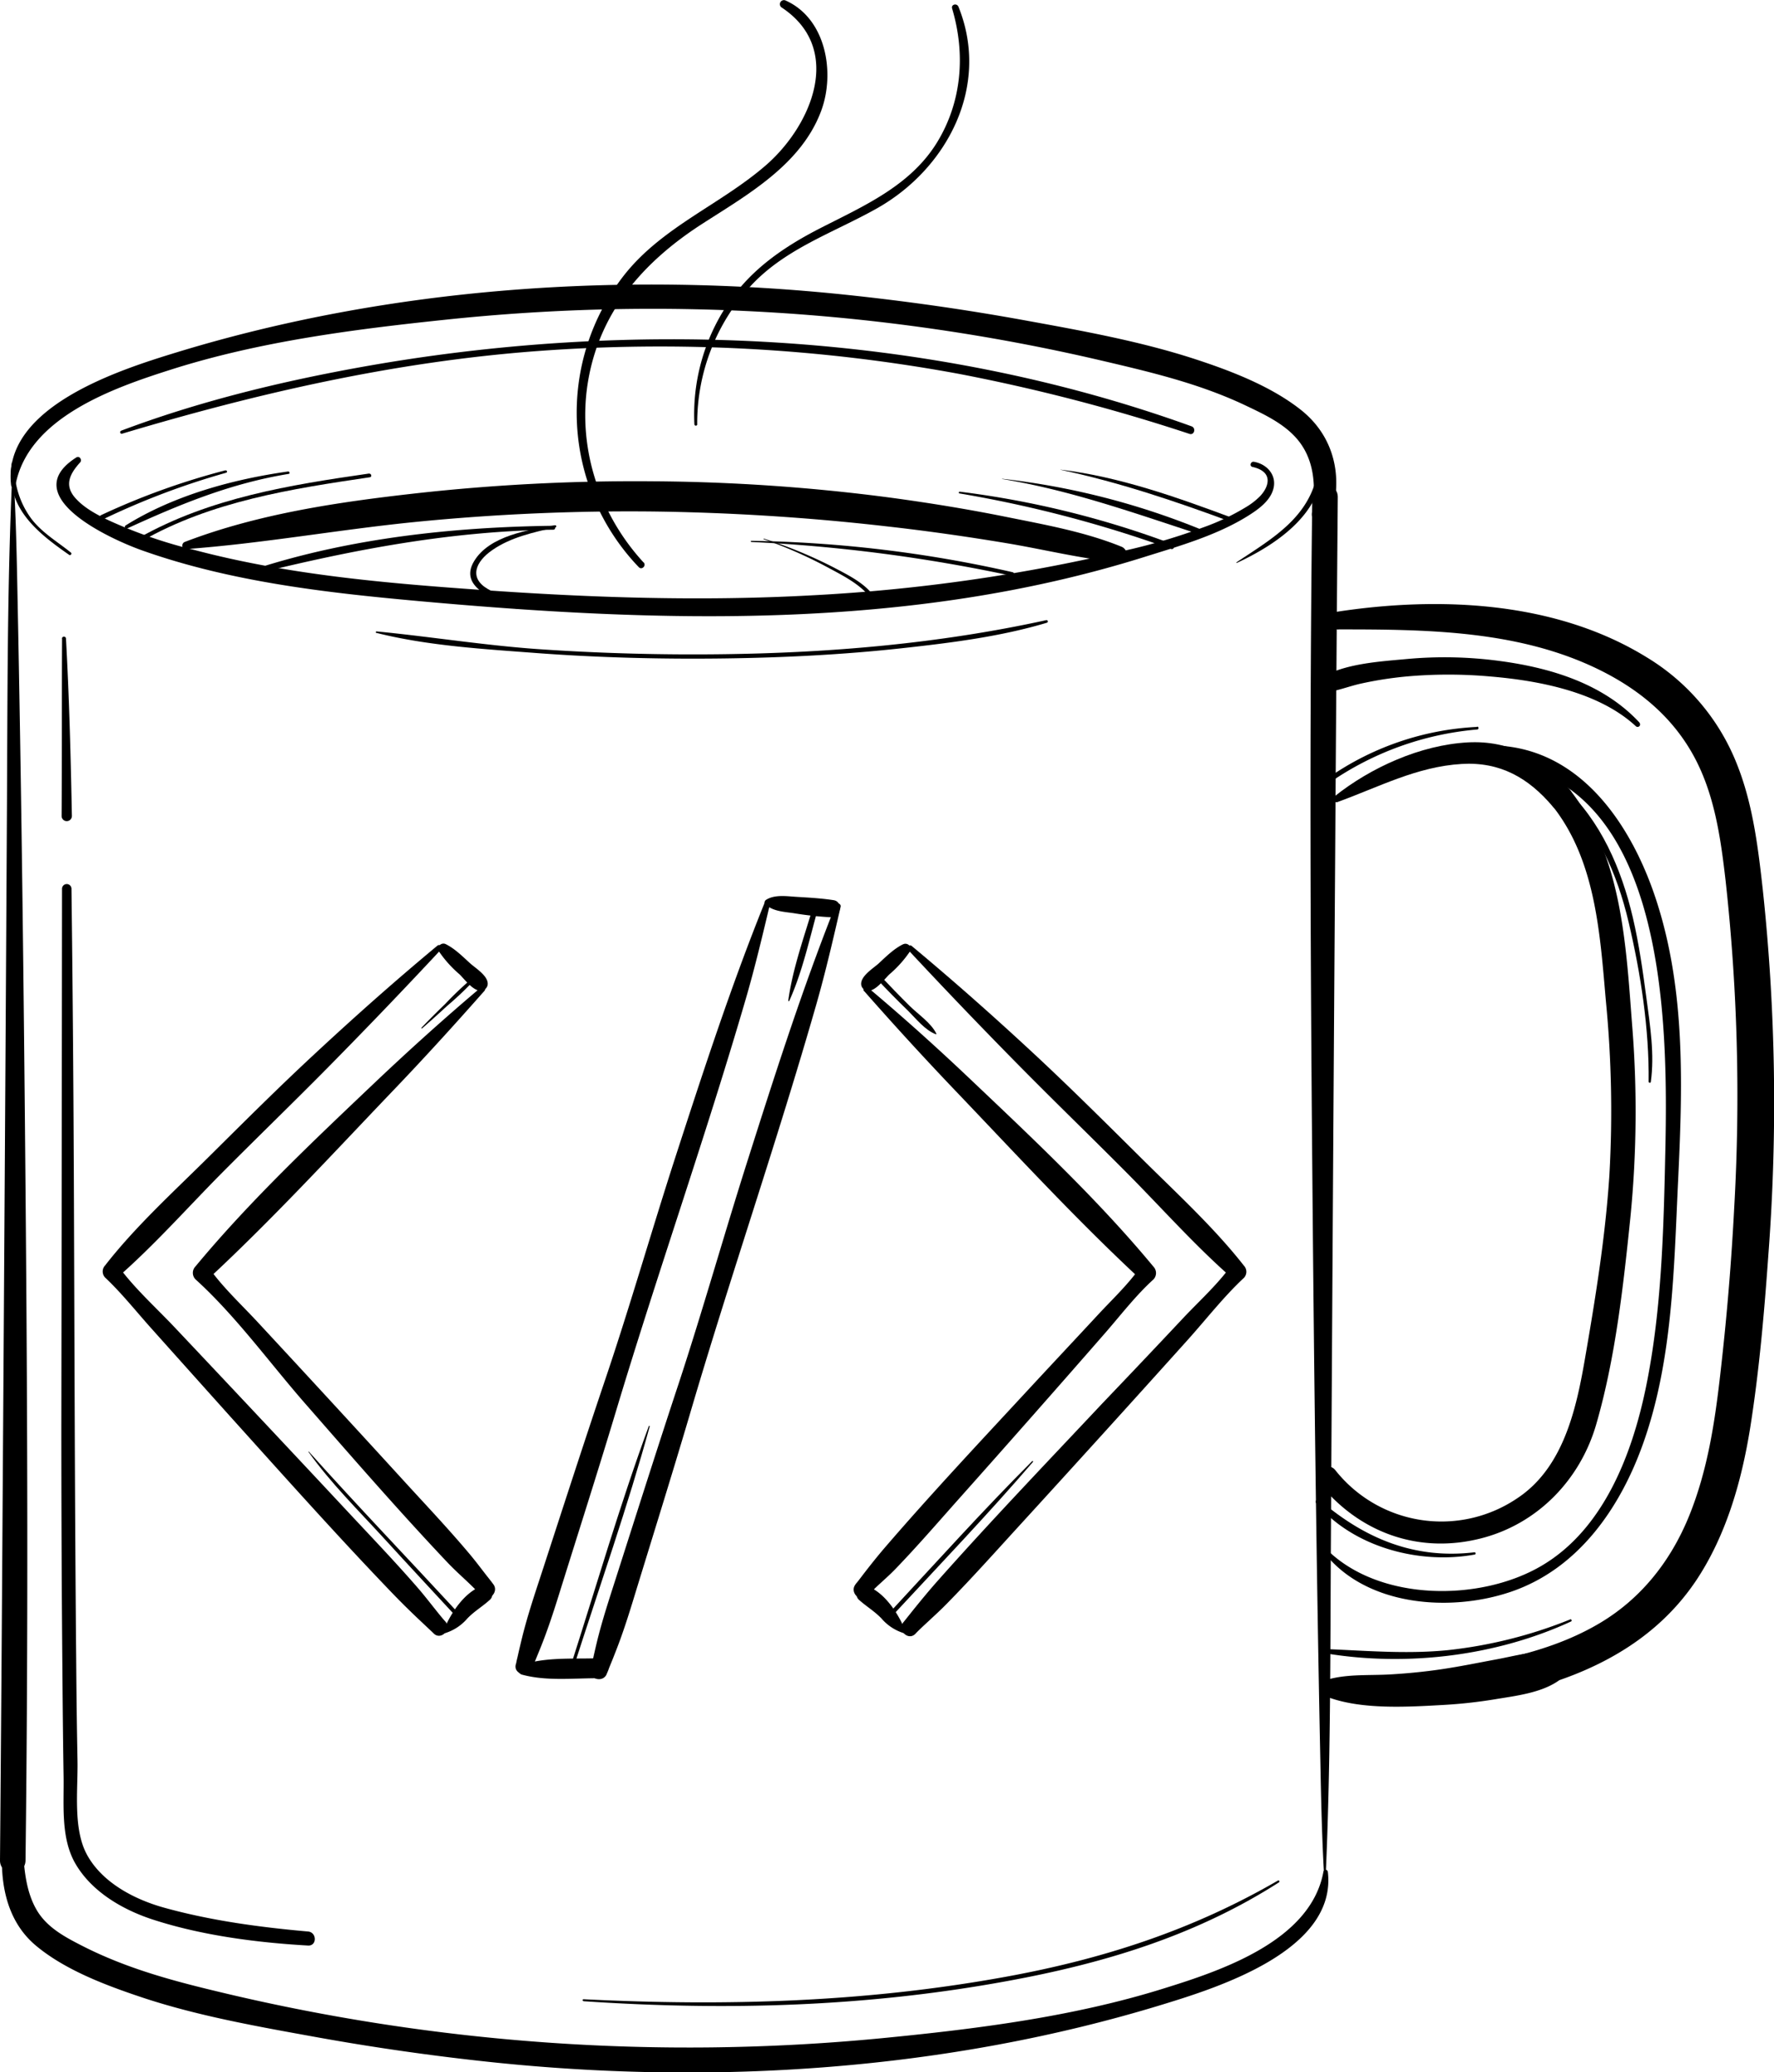<svg xmlns="http://www.w3.org/2000/svg" viewBox="0 0 438.77 512.36"><g id="Layer_2" data-name="Layer 2"><g id="Icon"><path d="M91.25,117.09c-19.59,2.82-39.29,6-56.76,15.82-.58.32-.06,1.22.52.89C52.26,123.93,72.12,120.86,91.5,118c.58-.09.33-1-.25-.89Z"/><path d="M71.24,116.58c-13.72,1.93-28.34,5.94-40.2,13.36a.42.42,0,0,0,.42.72c13.09-6,25.62-11.15,39.95-13.49.38-.06.21-.64-.17-.59Z"/><path d="M55.79,116.28A177.71,177.71,0,0,0,25,127.37c-.65.3-.09,1.27.56,1a186.94,186.94,0,0,1,30.37-11.48.29.29,0,0,0-.15-.57Z"/><path d="M136.84,130c-24.54.31-49.81,3-73.27,10.52a.62.62,0,0,0,.33,1.19c24.09-5.94,48-10.43,72.94-10.74a.49.49,0,0,0,0-1Z"/><path d="M137.26,129.88c-6.54,1.13-16.2,2.56-20,8.87-4.06,6.72,5.73,9.61,10.29,11.71.63.29,1.18-.59.56-.94-2.44-1.37-5-2.49-7.45-3.88-4.78-2.77-3-6.81,1.1-9.63,4.6-3.2,10.28-4.4,15.65-5.64.33-.07.18-.55-.14-.49Z"/><path d="M185.84,134a397.68,397.68,0,0,1,64.38,8.37c.58.12.82-.75.24-.89a312.39,312.39,0,0,0-64.62-7.76c-.18,0-.18.27,0,.28Z"/><path d="M188.89,133.33a109.3,109.3,0,0,1,15.68,6.88c4.38,2.37,9.57,4.86,11.93,9.45.26.52,1,.07.77-.45-2.14-4.36-6.62-6.57-10.75-8.74a112,112,0,0,0-17.59-7.29c-.1,0-.14.11,0,.15Z"/><path d="M237.3,122a302.93,302.93,0,0,1,52.32,13.73c.77.28,1.09-.94.33-1.22a231,231,0,0,0-52.59-12.94c-.24,0-.3.39-.06.43Z"/><path d="M247.83,118.43c16.9,2.77,32.62,8.39,48.82,13.68.79.26,1.07-.93.34-1.22a185,185,0,0,0-49.15-12.51s0,.05,0,.05Z"/><path d="M262.3,116.15c14.46,3.09,28.22,7.71,42.07,12.84.62.23.89-.77.27-1-13.69-5.09-27.76-10.11-42.33-11.87,0,0,0,0,0,0Z"/><path d="M364.69,383.81c-14.86,1.77-27.18-3.41-38.29-12.92a.58.58,0,0,0-.82.82c9.21,10.89,25.53,15.16,39.19,12.65.3-.05.24-.59-.08-.55Z"/><path d="M388.36,400.41A113.18,113.18,0,0,1,358.14,408c-10,1-19.83.17-29.84-.25-.62,0-.78,1-.15,1.09,20,3.27,42,.58,60.43-7.93.29-.13.08-.63-.22-.52Z"/><path d="M408.3,267.53c.95-6.87-.16-13.83-1.07-20.65s-1.84-13.46-3.39-20.07c-2.82-12-7.87-23.8-17.07-32.3-.72-.66-1.8.4-1.08,1.09,9.19,8.81,14.24,20.19,17.13,32.44,3,12.76,5.09,26.3,4.94,39.41,0,.3.49.39.54.08Z"/><path d="M365.35,179.73a70.23,70.23,0,0,0-37.42,13c-.63.45,0,1.49.61,1a75.48,75.48,0,0,1,36.81-13.36c.44,0,.45-.73,0-.71Z"/><path d="M305.91,139.18c9.42-4.36,20.72-11.84,21.18-23.35,0-.58-.95-.73-1-.14-1.74,12-11,17.18-20.24,23.33a.09.09,0,0,0,.09.16Z"/><path d="M17.55,136.64c-3.37-2.73-7.2-4.93-9.84-8.44a21.21,21.21,0,0,1-4.1-13.67c0-.38-.62-.48-.68-.09-1.71,10.9,6.21,17.22,14.19,22.76.33.22.74-.3.43-.56Z"/><path d="M144.33,494.81c35.37,2.37,69.94,1.42,104.86-5,23.92-4.37,46.56-11.21,67.17-24.41a.26.26,0,0,0-.26-.44c-21.15,12.26-43.21,19.4-67.21,23.78-34.78,6.35-69.32,7.33-104.56,5.58-.3,0-.29.44,0,.46Z"/><path d="M93.13,156.49c12.83,3.22,26.7,4,39.85,5,15.35,1.13,30.77,1.51,46.16,1.31,14.64-.19,29.28-.92,43.83-2.51,12-1.32,24.42-2.85,36-6.33a.33.33,0,0,0-.17-.63c-26.52,5.8-53.36,8.11-80.49,8.43q-21.93.27-43.85-1.17c-13.87-.89-27.51-3.13-41.32-4.47-.22,0-.26.34-.05.39Z"/><path d="M160.47,352.61c-7.09,19.26-13.1,39.94-19.2,58.94-.15.48.6.69.76.21,6.11-19.05,13.23-39.29,18.67-59.09,0-.14-.18-.2-.23-.06Z"/><path d="M76.31,359c5.48,7.69,12.41,14.52,18.76,21.47,5.84,6.4,11.75,12.73,17.63,19.09.43.46,1.12-.23.69-.7-12.3-13.31-24.89-26.43-37-39.94,0-.06-.15,0-.11.08Z"/><path d="M255.29,361.27c-12,12-23.39,24.65-34.93,37.08-.45.49.28,1.22.73.73,11.55-12.44,23.33-24.74,34.39-37.61.12-.13-.07-.33-.19-.2Z"/><path d="M231.6,255.6c-1.3-2.69-4.49-4.78-6.6-6.87-2.5-2.47-4.95-5-7.36-7.56-.52-.55-1.35.28-.83.83,2.53,2.7,5.11,5.33,7.77,7.9,2,2,4.22,4.83,6.91,5.83.09,0,.14-.07.11-.13Z"/><path d="M195.2,247.49c3.24-7.1,5-15.3,7.11-22.82a.64.64,0,0,0-1.24-.34c-2.23,7.46-5.06,15.34-6.1,23.06,0,.13.16.24.23.1Z"/><path d="M104.42,254.25c2.08-1.8,4.12-3.65,6.15-5.52a80.18,80.18,0,0,0,6-5.62.39.39,0,0,0-.56-.55,82.14,82.14,0,0,0-5.94,5.72c-2,1.92-3.92,3.85-5.83,5.84-.08.08,0,.21.14.13Z"/><path d="M30.21,107.23C63.84,97.17,97.59,89.45,132.69,86.82a407.67,407.67,0,0,1,104.39,5.6,455.56,455.56,0,0,1,57.12,14.86c1.2.39,1.67-1.45.51-1.87C229.43,81.83,155.89,78.59,88,91,68.36,94.59,48.65,99.45,30,106.48c-.47.17-.29.9.2.75Z"/><path d="M159.16,139.05c-11.26-12.24-16.62-29.19-13.56-45.65,3.16-16.94,13.9-28.9,28-38,11.26-7.26,24.56-14.67,29.51-28C206.6,18,204.33,4.55,194.25.1a1,1,0,0,0-1,1.7c15.63,10.25,7.46,29.32-3.91,39.14-11.22,9.69-25.49,15.13-34.9,27A55.17,55.17,0,0,0,158,140.24c.75.79,1.93-.4,1.19-1.19Z"/><path d="M172.44,104.91A50.14,50.14,0,0,1,186,70.35c8.53-9,20.29-12.87,30.83-18.79C234.29,41.75,245,21.3,237.06,1.67c-.38-.95-1.87-.6-1.57.43,3.36,11.3,2.43,23.22-3.88,33.36C225,46,213.62,50.93,203,56.36c-9.12,4.66-17.39,10.28-23.13,19a49.06,49.06,0,0,0-8.12,29.59.36.36,0,0,0,.71,0Z"/><path d="M15.34,219.76q-.06,66.45-.17,132.91,0,30.52.27,61.05c.07,8.51.15,17,.29,25.53.11,7.06-.75,15.19,2.92,21.54,4,6.89,11.53,11.3,18.89,13.74,12.17,4,25.87,5.78,38.65,6.51,2.25.12,2.2-3.28,0-3.47-11.86-1.05-23.8-2.65-35.3-5.81-7.39-2-15.5-6.14-19.34-13.11-3.54-6.43-2.26-16-2.38-23.21q-.23-12.17-.32-24.34c-.37-40.46-.42-80.93-.59-121.4q-.15-35-.58-69.94a1.17,1.17,0,0,0-2.34,0Z"/><path d="M15.35,157.91c-.08,14.62,0,29.23-.11,43.85a1.27,1.27,0,0,0,2.54,0c-.28-14.63-.66-29.24-1.46-43.85a.49.49,0,0,0-1,0Z"/><path d="M18.87,113.11c-15.06,9.59,8.69,20.3,16.34,23,21.8,7.73,45.33,10.43,68.22,12.5,59.91,5.42,121.5,7.32,179.56-10.88,8.7-2.73,18.08-5.38,25.84-10.28,2.4-1.52,5.26-3.56,6.08-6.45,1-3.41-1.48-6.26-4.78-6.82-.81-.13-1.18,1.08-.35,1.27,5.36,1.21,4,5,1.9,7.21a17.4,17.4,0,0,1-3.53,2.74,56.77,56.77,0,0,1-10.55,5A147.59,147.59,0,0,1,278.82,136a432.7,432.7,0,0,1-77.89,11.19c-27.3,1.51-54.66.61-81.92-1.33-23.8-1.68-47.76-3.75-70.9-9.87a116.73,116.73,0,0,1-21.24-7.34c-2.94-1.42-6.1-3.07-8.28-5.56-2.75-3.14-1.33-5.93,1.23-8.76.57-.63-.17-1.72-.95-1.22Z"/><path d="M3.8,120.12c3-16.82,24.24-24.2,38.32-28.68,21.92-7,45.27-10,68.06-12.39A488,488,0,0,1,272.29,89.12c12.3,2.88,24.29,5.69,35.75,11.12,4.36,2.08,9.15,4.29,12.45,7.94,4.64,5.12,5.05,12,4,18.55-.47,3,3.68,4.3,4.64,1.28,3.14-9.87,1-20-7.33-26.63-7.39-5.86-17.27-9.66-26.17-12.57-13.73-4.48-28.33-7.09-42.52-9.67-14.48-2.63-29.11-4.7-43.75-6.24-55-5.78-112.63-2-165.69,14.23C29.73,91.4.44,100.6,2.75,120c.07.54.93.79,1,.14Z"/><path d="M327.36,462.6c-3,17.23-25.23,24.62-39.61,29.08-22.42,7-46.33,10-69.62,12.27A496.94,496.94,0,0,1,53.2,492.26c-11.76-2.82-22.93-5.95-33.69-11.57-3.88-2-7.78-4.23-10.17-8-3.28-5.22-3.5-12.08-3.78-18-.14-3.15-4.48-3-4.81,0-1,9.57.36,19.91,8.18,26.41,7.2,6,17.22,9.76,26,12.7,13.86,4.63,28.7,7.24,43.05,9.84s29.11,4.71,43.75,6.25c55,5.77,112.63,2,165.69-14.23,13.94-4.26,43.26-13.47,41-32.85-.06-.54-.93-.79-1-.14Z"/><path d="M3.05,116.93c-1.29,27.89-1.18,55.93-1.34,83.85Q1.23,286.12.65,371.45.37,415.7,0,460C0,464,6.26,464,6.31,460c.69-55.39.49-110.81,0-166.21-.42-49.19-1-98.37-2-147.56-.19-9.77-.41-19.51-1-29.26a.16.16,0,0,0-.31,0Z"/><path d="M327.83,465c1.29-27.74,1.18-55.63,1.34-83.4q.48-85,1.06-170,.28-44.34.65-88.67c0-4.07-6.26-4.07-6.31,0-.69,55.23-.49,110.49,0,165.72.42,49,1,98,2,147,.19,9.78.41,19.53,1,29.3a.16.16,0,0,0,.31,0Z"/><path d="M331.08,155.62c21.79,0,44.68.19,64.65,10.07,9.57,4.75,17.62,11.33,22.91,20.73,5.42,9.64,6.95,20.79,8.19,31.61a485.19,485.19,0,0,1,2.13,80q-1.05,20.54-3.39,41c-1.37,12.23-3.17,24.5-7.88,36-4.48,10.92-11.7,20.13-21.89,26.22-9.76,5.84-20.93,8.61-32.05,10.48-5.62.95-3.23,9.5,2.36,8.56,21.05-3.52,41.58-11.45,53.73-30,7.19-11,10.91-24.13,13-37,2.29-14.37,3.54-29,4.57-43.49A495.5,495.5,0,0,0,436,220c-1.26-11.29-2.63-22.64-7.26-33.12a53.93,53.93,0,0,0-21.29-24.26c-22.58-14-51.38-15.26-77-11.33-2.51.38-1.85,4.36.59,4.36Z"/><path d="M328.77,419.75c8.42,3,19.6,2.29,28.44,1.79a118.94,118.94,0,0,0,12.49-1.38c5.09-.84,11.18-1.54,15.51-4.41,2.44-1.62,2.65-6.59-.92-7.08-4.83-.67-9.39.74-14.14,1.61-4.48.83-8.94,1.75-13.45,2.42-4.28.64-8.59,1.06-12.91,1.31-5,.28-10.19-.11-15,1.15-2.39.63-2.12,3.84,0,4.59Z"/><path d="M384.07,199.39c10.67,13.51,11.68,31.79,13.13,48.23a280.36,280.36,0,0,1,.86,42.88c-1,15.43-3.49,30.71-6.13,45.93-2.15,12.35-5.4,26.66-16.78,34.1a33.47,33.47,0,0,1-44.86-7c-2-2.57-5.72,1.08-3.62,3.62,10,12.09,24.66,17.14,39.9,13.15,13.77-3.6,24.23-14.4,28.21-28.06,4.77-16.42,6.73-34.34,8.48-51.31a265.88,265.88,0,0,0,.41-47.63c-1.53-19.9-2.52-41.78-15.45-58.09-2.35-3-6.47,1.22-4.15,4.16Z"/><path d="M330.75,198.33c10.25-3.71,19.66-8.78,30.77-9.44,9.49-.57,16.5,3.41,22.52,10.52,2.47,2.91,6.69-1.31,4.2-4.2-6.61-7.7-14.91-12.22-25.24-11.65-11.69.65-23.95,6.18-33,13.41-.63.5.05,1.62.79,1.36Z"/><path d="M329.71,148l-.12-1a.25.25,0,0,0-.5,0c0,.34-.09.67-.13,1-.06.48.81.48.75,0Z"/><path d="M405.47,178.63c-8.82-9.49-21.66-13.44-34.17-15.15a102,102,0,0,0-23.3-.54c-6.68.62-15.92,1.13-21.64,4.91-1.39.92-1,3.51.91,3.38,3.13-.22,6.14-1.49,9.21-2.18a91.37,91.37,0,0,1,11.52-1.8,116.39,116.39,0,0,1,20.45,0c12.07,1,26.92,3.79,36.14,12.3a.62.62,0,0,0,.88-.88Z"/><path d="M327.6,384c10.43,13.18,31.13,14.67,46.11,9.57,16.81-5.73,27.23-21,32.87-37.17,7.13-20.38,7.44-42.69,8.45-64,1.09-22.89,1.94-46.49-5-68.63-6.22-20-20-40.71-43.56-39.41a1.88,1.88,0,0,0,0,3.75c45.73,1.38,46.13,63.62,45.42,96.63-.42,19.31-.9,39.42-4.82,58.38-3.42,16.52-10.47,35-25.75,44-15.09,8.9-39.89,8.93-53-3.84-.53-.52-1.24.24-.8.79Z"/><path d="M45.92,135.77c19-1.38,37.81-4.82,56.77-6.71a537.38,537.38,0,0,1,58.82-2.59,570.56,570.56,0,0,1,57.84,3.68c9.88,1.11,19.73,2.51,29.53,4.14,9.34,1.55,18.58,3.89,28,4.76,2.4.22,2.4-3.1.52-3.87-9.11-3.7-19-5.45-28.66-7.4-9.44-1.9-18.93-3.44-28.47-4.73A469.46,469.46,0,0,0,161.51,119a492,492,0,0,0-58.82,3c-19.18,2.15-38.95,5.07-57,12-.85.33-.83,1.8.23,1.72Z"/><path d="M108.17,233.83c-10.41,8.64-20.47,17.58-30.38,26.79-9,8.34-17.66,17-26.36,25.62s-18,17.09-25.43,26.64a2.18,2.18,0,0,0,0,3c4,3.76,7.6,8.28,11.26,12.38q9.84,11,19.71,22c13.35,14.81,26.67,29.75,40.5,44.11,2.27,2.35,4.6,4.61,7,6.86.84.79,2.66,2.5,2.73,2.58,1.81,1.95,4.72-1,2.92-2.92-1.39-1.5-4.62-5.8-6.7-8.19-5.64-6.5-11.6-12.71-17.47-19q-21.35-22.85-42.81-45.57c-4.54-4.8-9.83-9.55-13.75-14.88L29,315.9c9-7.86,17.11-17,25.52-25.52,8.8-8.86,17.79-17.54,26.57-26.43q14.22-14.41,28-29.19a.66.66,0,0,0-.93-.93Z"/><path d="M118.94,244.15c-8.81,7.43-17.32,15.1-25.68,23-15.38,14.61-31.39,29.66-44.93,46a2.28,2.28,0,0,0,0,3.15c9.93,9,18.22,20.5,27,30.56,11.6,13.26,23.2,26.63,35.31,39.43,2.66,2.82,5.74,5.31,8.33,8.18,1.79,2,4.69-.95,2.92-2.91.23.26-1-1.33-1.49-1.93-1.43-1.84-2.83-3.71-4.33-5.49-4.81-5.72-9.93-11.17-15-16.69q-18.52-20.28-37.2-40.4c-4-4.33-8.66-8.62-12.1-13.45-.12.9-.24,1.8-.35,2.7,15.63-14.5,30.34-30.45,45.06-45.87,8-8.33,15.7-16.78,23.32-25.42a.65.65,0,0,0-.93-.92Z"/><path d="M189.2,223c-8.36,20.69-15.24,41.82-22.12,63-5.92,18.27-11.17,36.69-17.32,54.9-5.27,15.6-10.33,31.27-15.43,46.93-1.83,5.62-3.76,11.24-5.18,17-.39,1.59-.77,3.18-1.12,4.77-.1.45-.23.89-.31,1.35s-.19.7-.11.46c-.81,2.53,3.17,3.62,4,1.1a11.66,11.66,0,0,0,.51-1.27c.5-1.21,1-2.43,1.49-3.64,1.8-4.43,3.29-9,4.71-13.56,4.68-15,9.47-29.94,14-45,10.26-34.15,22.14-67.76,32.12-102,2.29-7.85,4.17-15.79,6.06-23.74a.66.66,0,0,0-1.27-.35Z"/><path d="M206.63,223.92c-8.25,20.73-15,41.88-21.76,63.14-5.82,18.3-11,36.75-17,55-5.18,15.63-10.15,31.32-15.17,47-1.79,5.63-3.69,11.26-5.08,17-.38,1.58-.74,3.17-1.09,4.76-.09.46-.22.9-.3,1.36s-.19.71-.11.46c-.8,2.54,3.19,3.63,4,1.1a11.57,11.57,0,0,0,.51-1.28c.49-1.21,1-2.42,1.46-3.64,1.78-4.44,3.24-9,4.64-13.58,4.59-15,9.29-30,13.73-45C180.5,316,192.19,282.33,202,248c2.24-7.86,4.07-15.81,5.91-23.78a.65.65,0,0,0-1.26-.34Z"/><path d="M108.56,235.23a28.41,28.41,0,0,0,5.08,5.66c1.25,1.2,3.69,4.62,5.71,4a1.75,1.75,0,0,0,1.23-1.23c.5-2.18-2.9-4.21-4.28-5.46-1.86-1.68-3.74-3.6-6-4.73a1.28,1.28,0,0,0-1.74,1.74Z"/><path d="M110.05,403.81a11.88,11.88,0,0,0,5.51-3.6c1.73-1.83,3.8-3,5.63-4.68,1.44-1.33-.06-4.11-2-3.4-4.52,1.68-7.87,7-9.58,11.26-.1.24.19.49.42.42Z"/><path d="M224.52,234.76q13.8,14.81,28,29.19c8.61,8.72,17.42,17.23,26.06,25.92s16.88,18,26,26l-.33-2.59c-3.28,4.46-7.7,8.48-11.5,12.5C286.07,332.9,279.33,340,272.64,347,259,361.51,245.2,375.91,232,390.77c-2.1,2.36-4.1,4.79-6.09,7.25L223.53,401c-1.8,1.95,1.11,4.87,2.92,2.92,1.37-1.49,5.4-5,7.61-7.28,6.15-6.25,12-12.79,17.91-19.26q21.09-23.06,42-46.32c4.47-5,8.78-10.53,13.7-15.11a2.19,2.19,0,0,0,0-3c-7.33-9.36-16.49-17.77-24.92-26.13-8.87-8.79-17.72-17.62-26.87-26.13-9.91-9.21-20-18.15-30.38-26.79a.66.66,0,0,0-.93.93Z"/><path d="M213.75,245.07q11.43,13,23.32,25.42c14.72,15.42,29.43,31.37,45.06,45.87-.11-.9-.23-1.8-.35-2.7-2.89,4.06-6.75,7.69-10.14,11.34-5.78,6.23-11.6,12.43-17.38,18.67-11.85,12.79-23.84,25.56-35.23,38.77-1.83,2.12-3.56,4.29-5.27,6.5l-1.53,2c-.25.32-1,1.18-.54.7-1.77,2,1.13,4.89,2.92,2.91,2.08-2.3,4.58-4.26,6.74-6.49,5.31-5.49,10.31-11.27,15.4-17q18.41-20.65,36.6-41.48c3.85-4.42,7.59-9.3,11.94-13.24a2.28,2.28,0,0,0,0-3.15c-13.54-16.36-29.55-31.41-44.93-46-8.36-7.94-16.87-15.61-25.68-23a.65.65,0,0,0-.93.92Z"/><path d="M223.32,233.49c-2.26,1.13-4.14,3-6,4.73-1.38,1.25-4.77,3.28-4.28,5.46a1.75,1.75,0,0,0,1.23,1.23c2,.6,4.46-2.82,5.71-4a28.41,28.41,0,0,0,5.08-5.66,1.28,1.28,0,0,0-1.74-1.74Z"/><path d="M224,403.39c-1.71-4.26-5.06-9.58-9.58-11.26-1.91-.71-3.43,2.07-2,3.4,1.83,1.66,3.9,2.85,5.63,4.68a11.88,11.88,0,0,0,5.51,3.6c.23.07.52-.18.42-.42Z"/><path d="M189.38,223.65c1.79,1.7,4.68,1.8,7,2.15a81.83,81.83,0,0,0,9.23,1c2.37.07,3-3.86.57-4.23-3-.46-6-.63-9-.81-2.45-.14-5.57-.66-7.7.73a.76.76,0,0,0-.16,1.18Z"/><path d="M129.07,414.05c5.88,1.61,12.26.92,18.31.9,3.18,0,3.18-5,0-4.93-6,.18-12.52-.3-18.31,1.62a1.26,1.26,0,0,0,0,2.41Z"/></g></g></svg>
